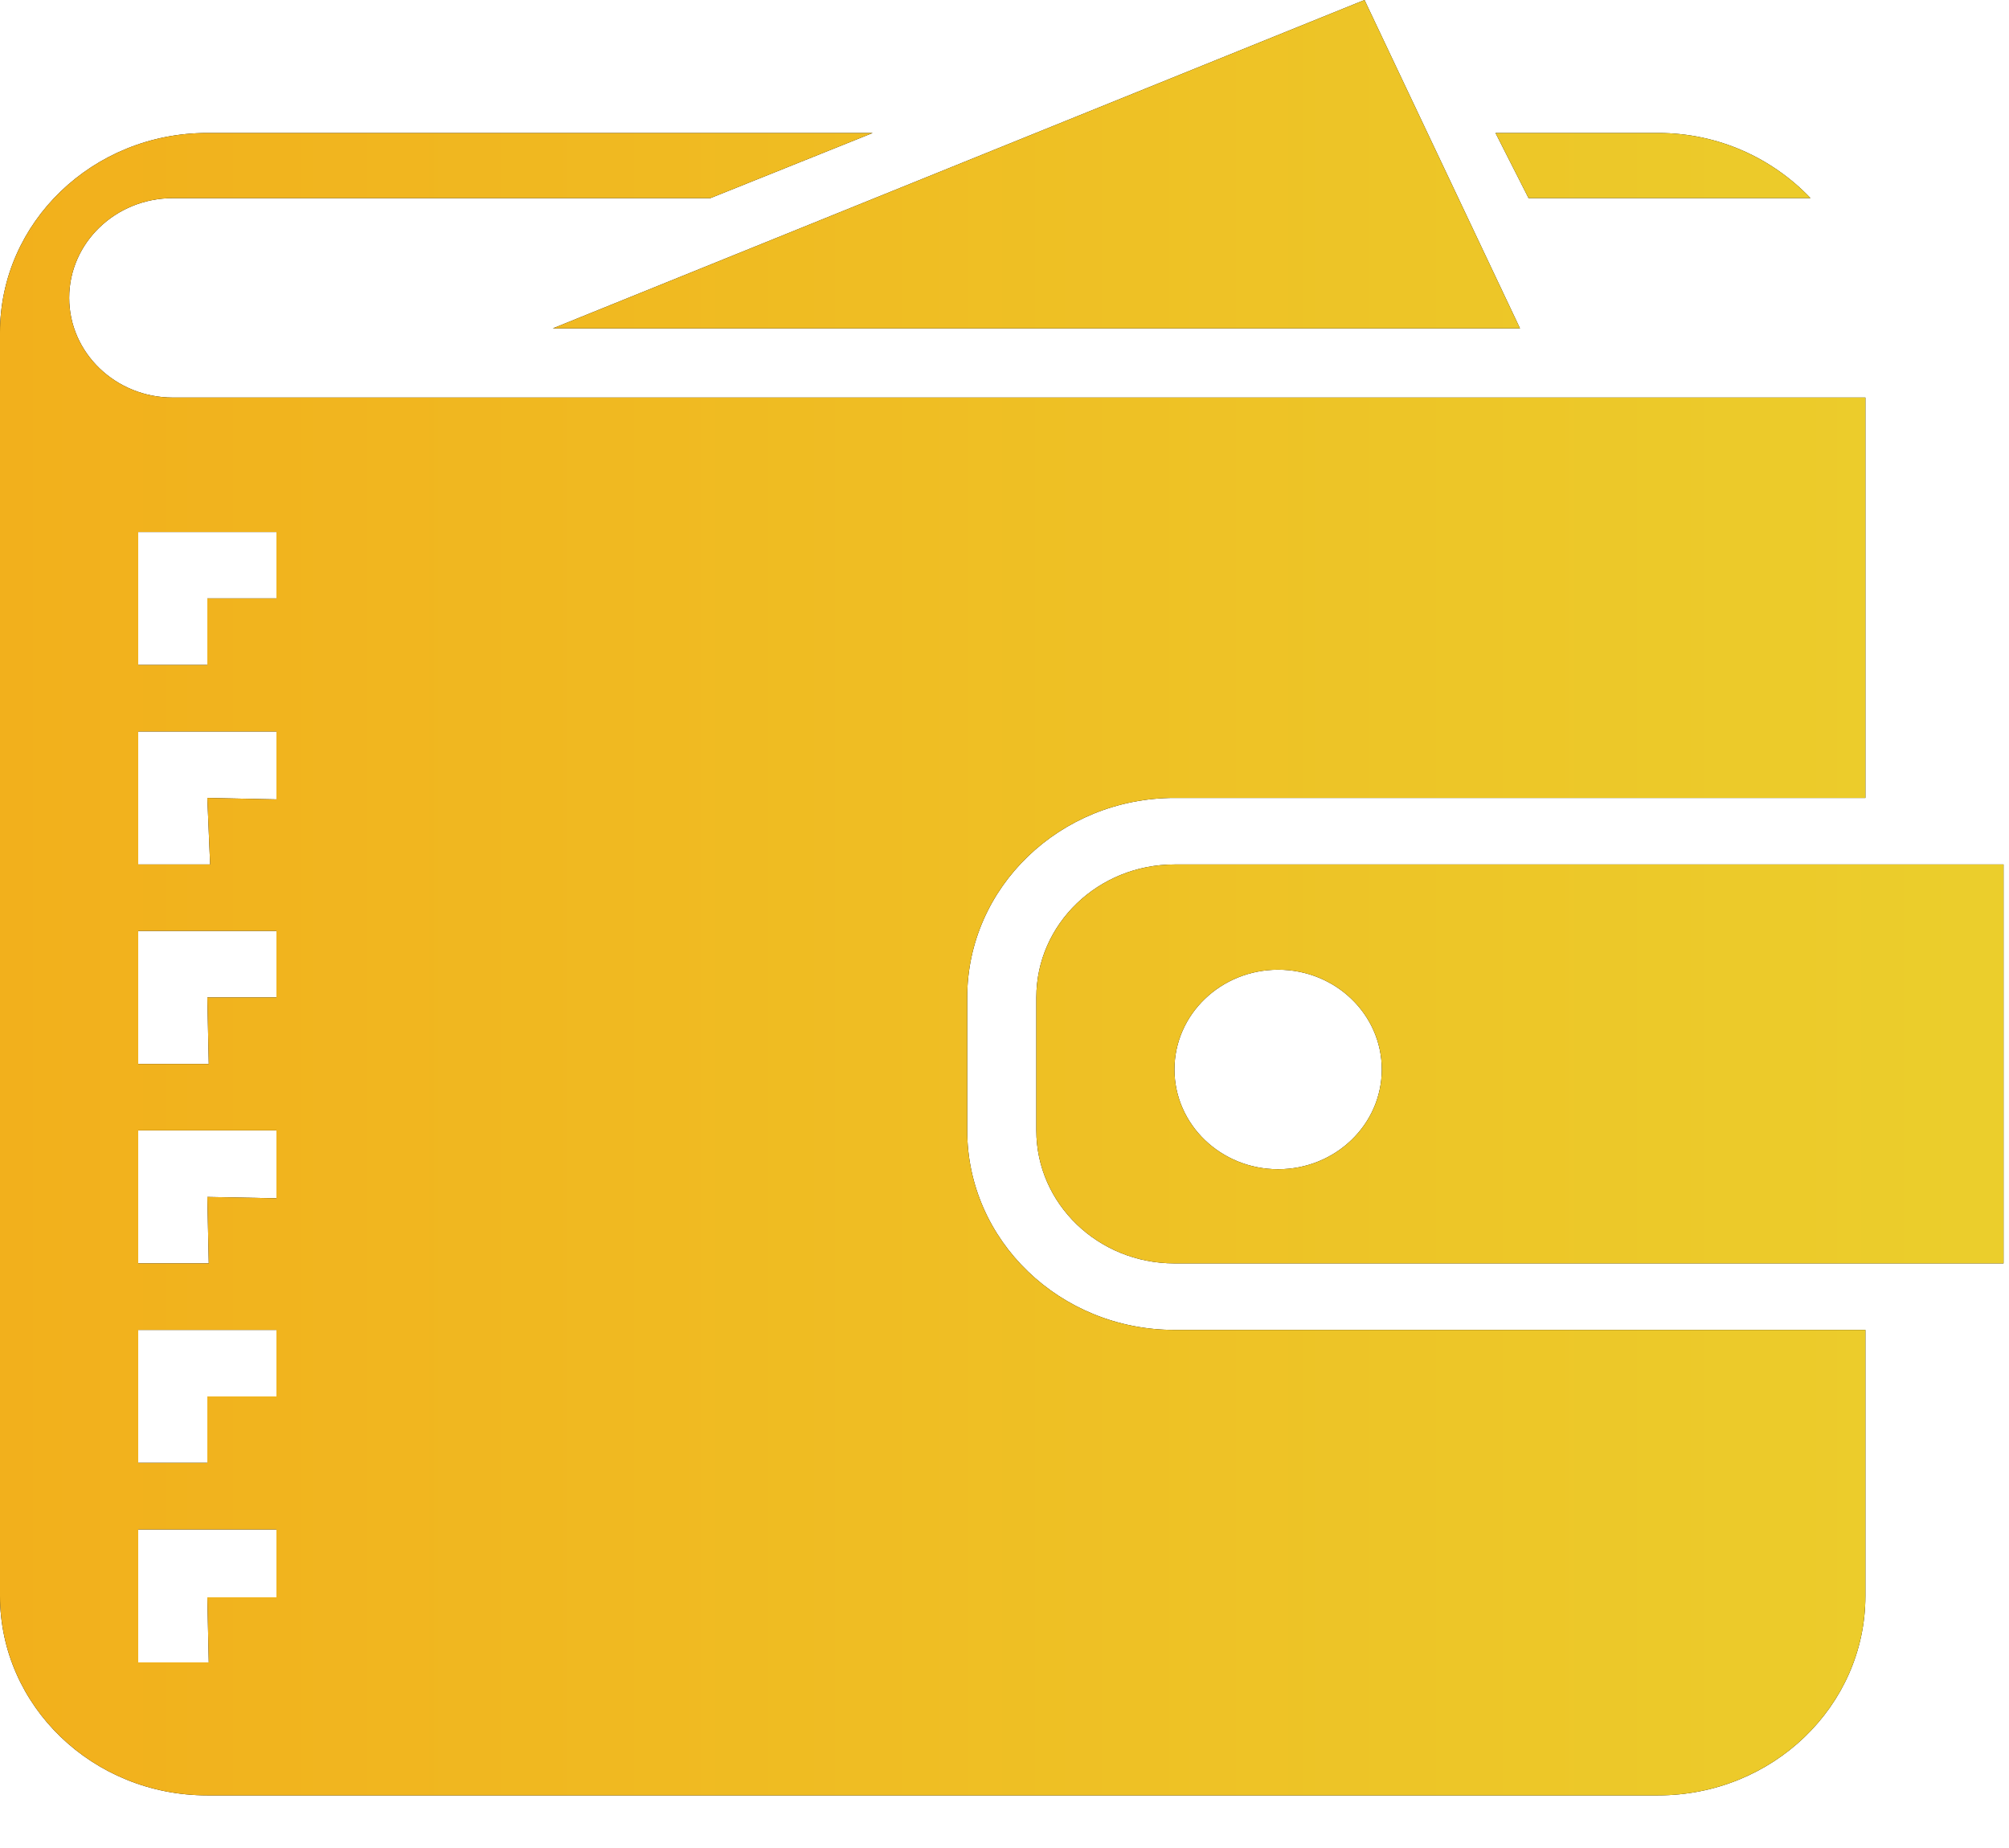 <svg width="25" height="23" viewBox="0 0 25 23" fill="none" xmlns="http://www.w3.org/2000/svg">
<path d="M14.615 15.724C13.666 15.724 12.896 14.983 12.896 14.069V12.414C12.896 11.5 13.666 10.759 14.615 10.759H24.932V15.724H14.615ZM15.905 12.069C15.193 12.069 14.615 12.625 14.615 13.31C14.615 13.996 15.193 14.552 15.905 14.552C16.618 14.552 17.195 13.996 17.195 13.31C17.195 12.625 16.618 12.069 15.905 12.069ZM12.036 12.414V14.069C12.036 15.44 13.192 16.552 14.615 16.552H23.213V19.862C23.213 21.233 22.058 22.345 20.633 22.345H2.579C1.155 22.345 0 21.233 0 19.862V4.138C0 2.767 1.155 1.655 2.579 1.655H10.86L8.84 2.466H2.15C1.439 2.466 0.861 3.022 0.861 3.707C0.861 4.392 1.439 4.948 2.15 4.948H23.213V9.931H14.615C13.192 9.931 12.036 11.043 12.036 12.414L12.036 12.414ZM3.44 6.621H1.72V8.276H2.58V7.448H3.44V6.621ZM3.44 9.104H1.72V10.759H2.615L2.58 9.931L3.44 9.949L3.44 9.104ZM3.44 11.586H1.72V13.242H2.598L2.58 12.414H3.44L3.44 11.586ZM3.44 14.069H1.72V15.724H2.598L2.58 14.897L3.44 14.914L3.44 14.069ZM3.44 16.552H1.72V18.207H2.58V17.38H3.44V16.552ZM3.44 19.035H1.72V20.69H2.598L2.58 19.88H3.44L3.44 19.035ZM6.879 4.087L16.98 0L18.915 4.087H6.879ZM18.61 1.655H20.634C21.387 1.655 22.057 1.971 22.529 2.465H19.021L18.61 1.655Z" fill="black"/>
<path d="M14.615 15.724C13.666 15.724 12.896 14.983 12.896 14.069V12.414C12.896 11.5 13.666 10.759 14.615 10.759H24.932V15.724H14.615ZM15.905 12.069C15.193 12.069 14.615 12.625 14.615 13.31C14.615 13.996 15.193 14.552 15.905 14.552C16.618 14.552 17.195 13.996 17.195 13.31C17.195 12.625 16.618 12.069 15.905 12.069ZM12.036 12.414V14.069C12.036 15.44 13.192 16.552 14.615 16.552H23.213V19.862C23.213 21.233 22.058 22.345 20.633 22.345H2.579C1.155 22.345 0 21.233 0 19.862V4.138C0 2.767 1.155 1.655 2.579 1.655H10.86L8.84 2.466H2.15C1.439 2.466 0.861 3.022 0.861 3.707C0.861 4.392 1.439 4.948 2.15 4.948H23.213V9.931H14.615C13.192 9.931 12.036 11.043 12.036 12.414L12.036 12.414ZM3.44 6.621H1.72V8.276H2.58V7.448H3.44V6.621ZM3.44 9.104H1.72V10.759H2.615L2.58 9.931L3.44 9.949L3.44 9.104ZM3.44 11.586H1.72V13.242H2.598L2.58 12.414H3.44L3.44 11.586ZM3.44 14.069H1.72V15.724H2.598L2.58 14.897L3.44 14.914L3.44 14.069ZM3.44 16.552H1.72V18.207H2.58V17.38H3.44V16.552ZM3.44 19.035H1.72V20.69H2.598L2.58 19.88H3.44L3.44 19.035ZM6.879 4.087L16.98 0L18.915 4.087H6.879ZM18.61 1.655H20.634C21.387 1.655 22.057 1.971 22.529 2.465H19.021L18.61 1.655Z" fill="url(#paint0_linear_983_2538)"/>
<defs>
<linearGradient id="paint0_linear_983_2538" x1="-1.85758e-07" y1="11.172" x2="24.932" y2="11.172" gradientUnits="userSpaceOnUse">
<stop stop-color="#F2B01C"/>
<stop offset="1" stop-color="#EBCE2C"/>
</linearGradient>
</defs>
</svg>

